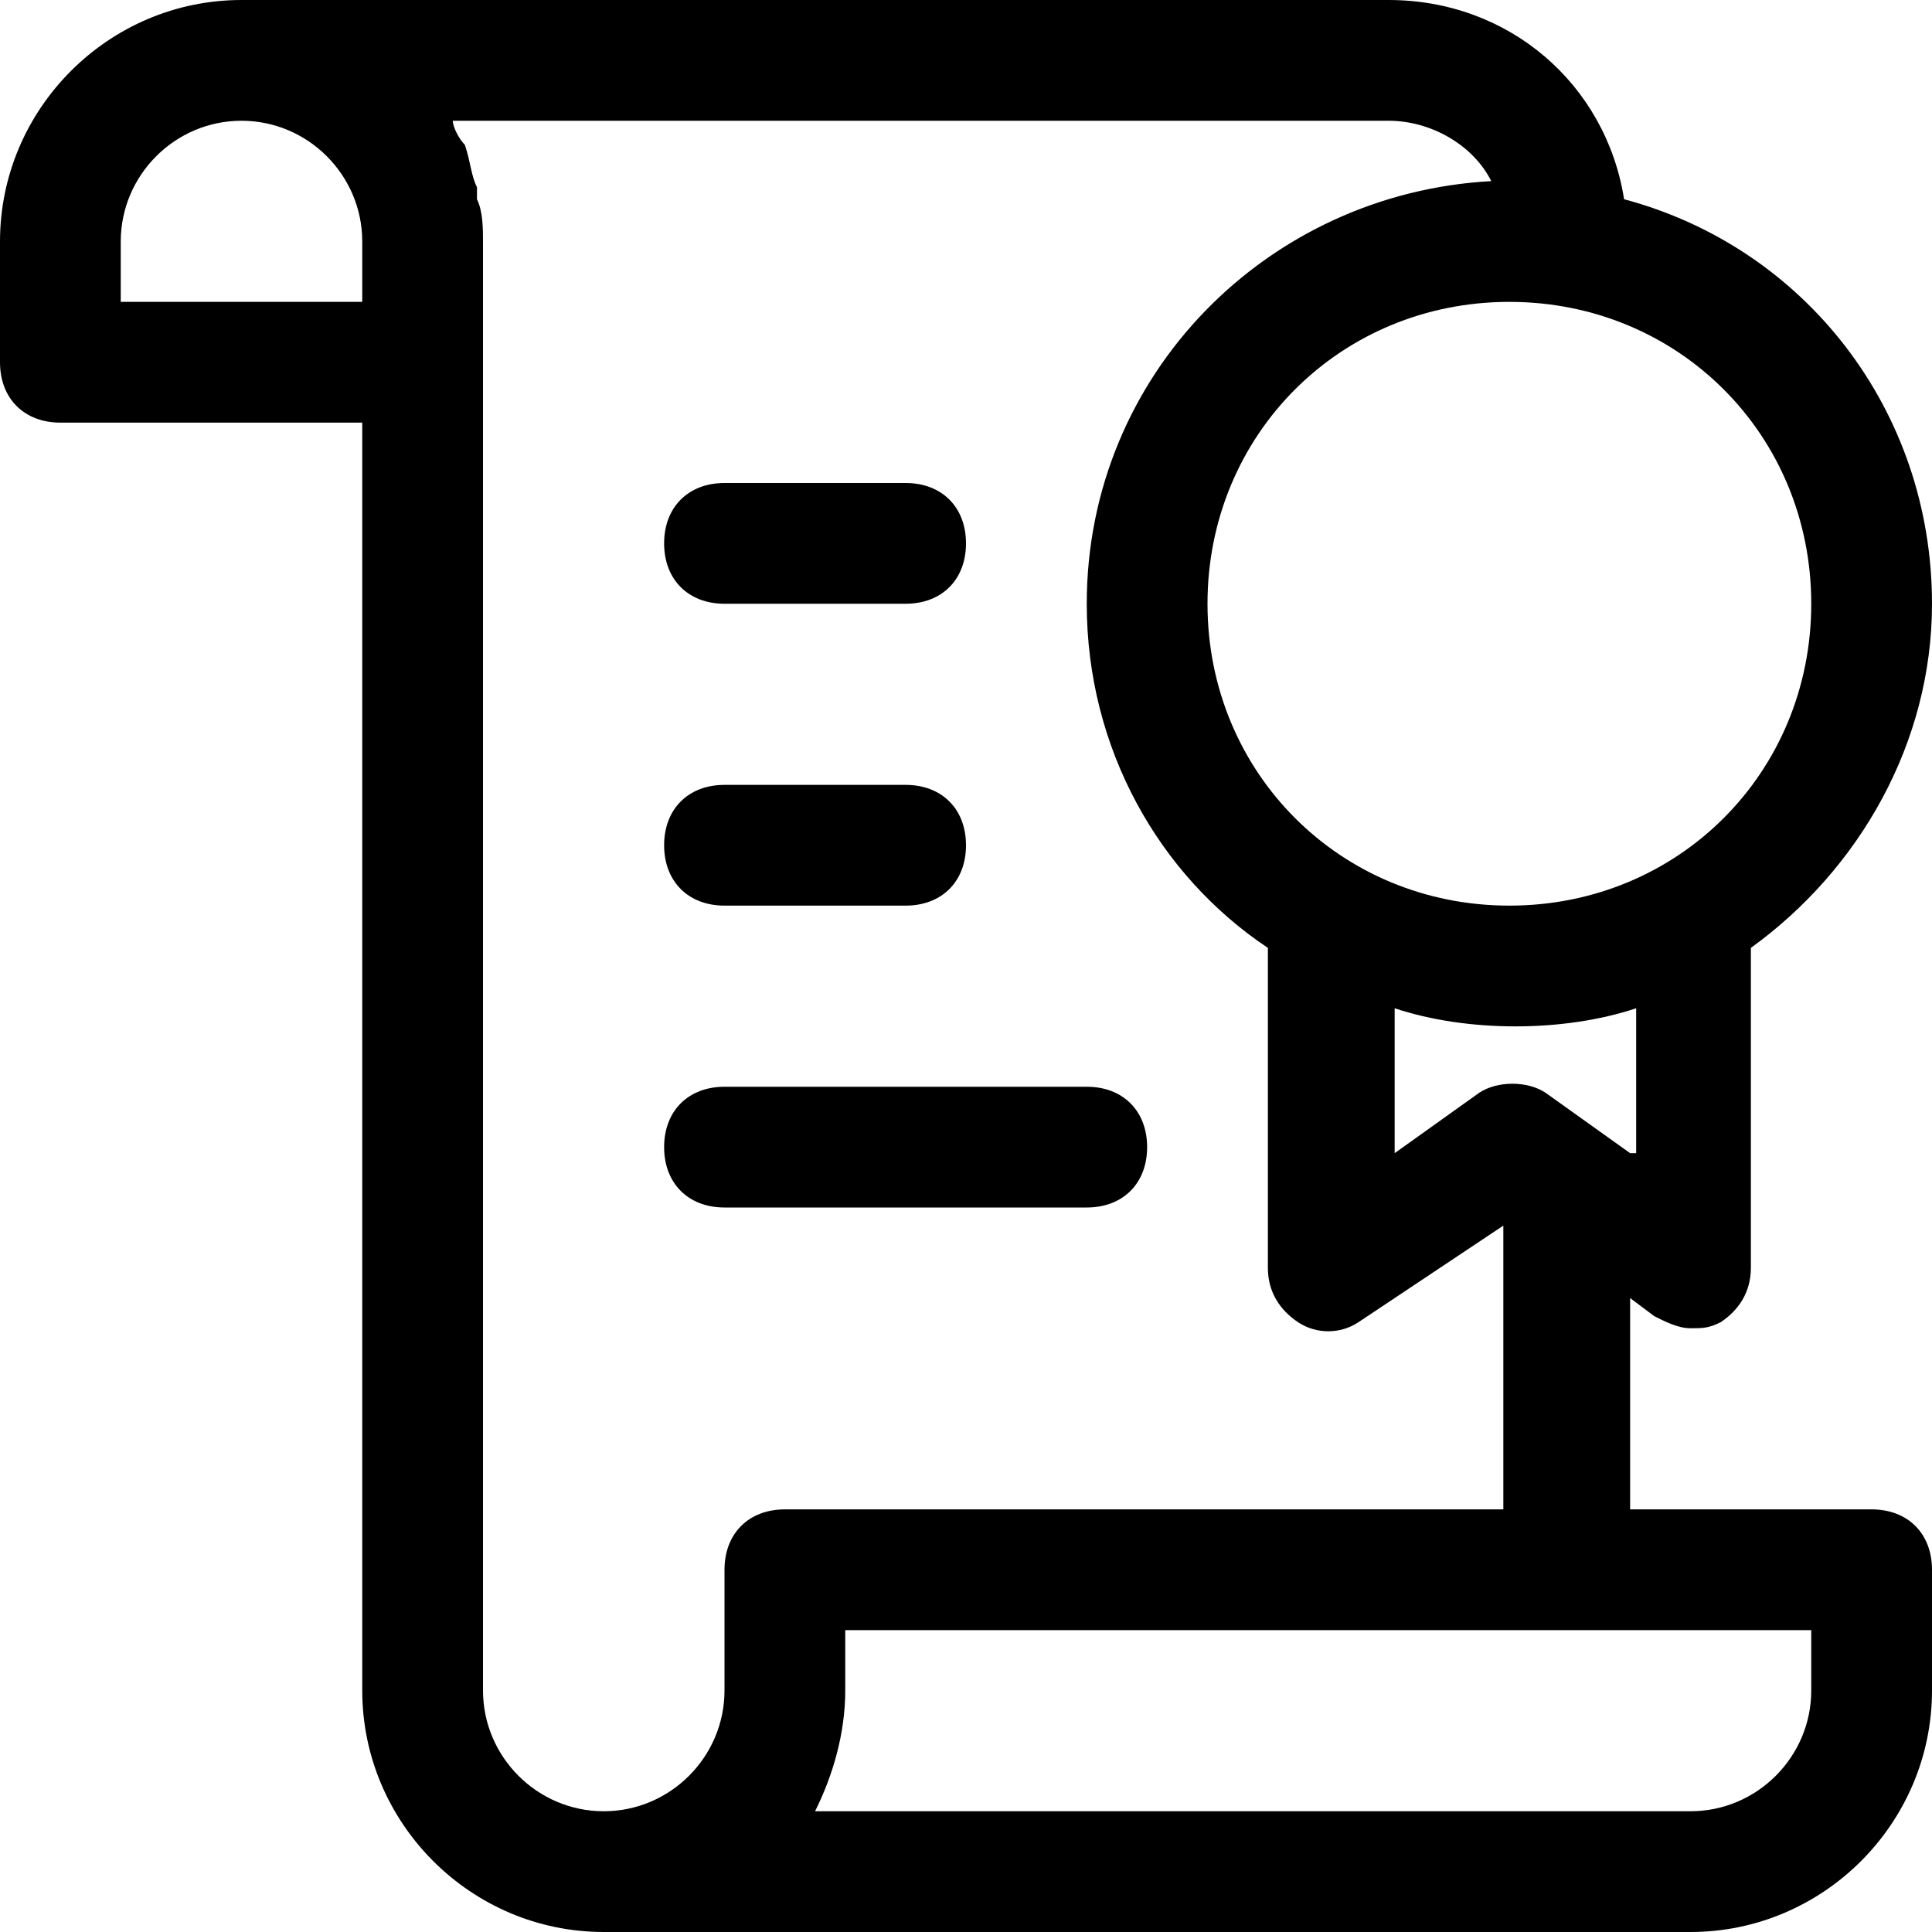 <?xml version="1.0" encoding="utf-8"?>
<!-- Generator: Adobe Illustrator 18.1.1, SVG Export Plug-In . SVG Version: 6.00 Build 0)  -->
<!DOCTYPE svg PUBLIC "-//W3C//DTD SVG 1.1//EN" "http://www.w3.org/Graphics/SVG/1.1/DTD/svg11.dtd">
<svg version="1.1" id="Layer_1" xmlns="http://www.w3.org/2000/svg" xmlns:xlink="http://www.w3.org/1999/xlink" x="0px" y="0px"
	 width="32px" height="32px" viewBox="0 0 32 32" enable-background="new 0 0 32 32" xml:space="preserve">
<path d="M12,10h3c0.6,0,1-0.4,1-1s-0.4-1-1-1h-3c-0.6,0-1,0.4-1,1S11.4,10,12,10z"/>
<path d="M12,15h3c0.6,0,1-0.4,1-1s-0.4-1-1-1h-3c-0.6,0-1,0.4-1,1S11.4,15,12,15z"/>
<path d="M18,18h-6c-0.6,0-1,0.4-1,1s0.4,1,1,1h6c0.6,0,1-0.4,1-1S18.6,18,18,18z"/>
<path d="M27.4,21.8c0.2,0.1,0.4,0.2,0.6,0.2c0.2,0,0.3,0,0.5-0.1c0.3-0.2,0.5-0.5,0.5-0.9v-5.3c1.8-1.3,3-3.4,3-5.7
	c0-3.2-2.1-5.9-5.1-6.7C26.6,1.4,25,0,23,0H4C1.8,0,0,1.8,0,4v2c0,0.6,0.4,1,1,1h5v21c0,2.2,1.8,4,4,4h16h2c2.2,0,4-1.8,4-4v-2
	c0-0.6-0.4-1-1-1h-4v-3.5L27.4,21.8z M27,19.1l-1.4-1c-0.3-0.2-0.8-0.2-1.1,0l-1.4,1v-2.4c0.6,0.2,1.3,0.3,2,0.3s1.4-0.1,2-0.3V19.1
	z M30,10c0,2.8-2.2,5-5,5s-5-2.2-5-5s2.2-5,5-5S30,7.2,30,10z M2,5V4c0-1.1,0.9-2,2-2s2,0.9,2,2v1H2z M30,28c0,1.1-0.9,2-2,2h-2
	H13.5c0.3-0.6,0.5-1.3,0.5-2v-1h16V28z M25,25H13c-0.6,0-1,0.4-1,1v2c0,1.1-0.9,2-2,2s-2-0.9-2-2V6V4c0-0.2,0-0.5-0.1-0.7
	c0-0.1,0-0.1,0-0.2C7.8,2.9,7.8,2.7,7.7,2.4c0,0,0,0,0,0C7.6,2.3,7.5,2.1,7.5,2H23c0.7,0,1.4,0.4,1.7,1C21,3.2,18,6.2,18,10
	c0,2.4,1.2,4.5,3,5.7V21c0,0.4,0.2,0.7,0.5,0.9c0.3,0.2,0.7,0.2,1,0l2.4-1.6V25z"/>
</svg>
